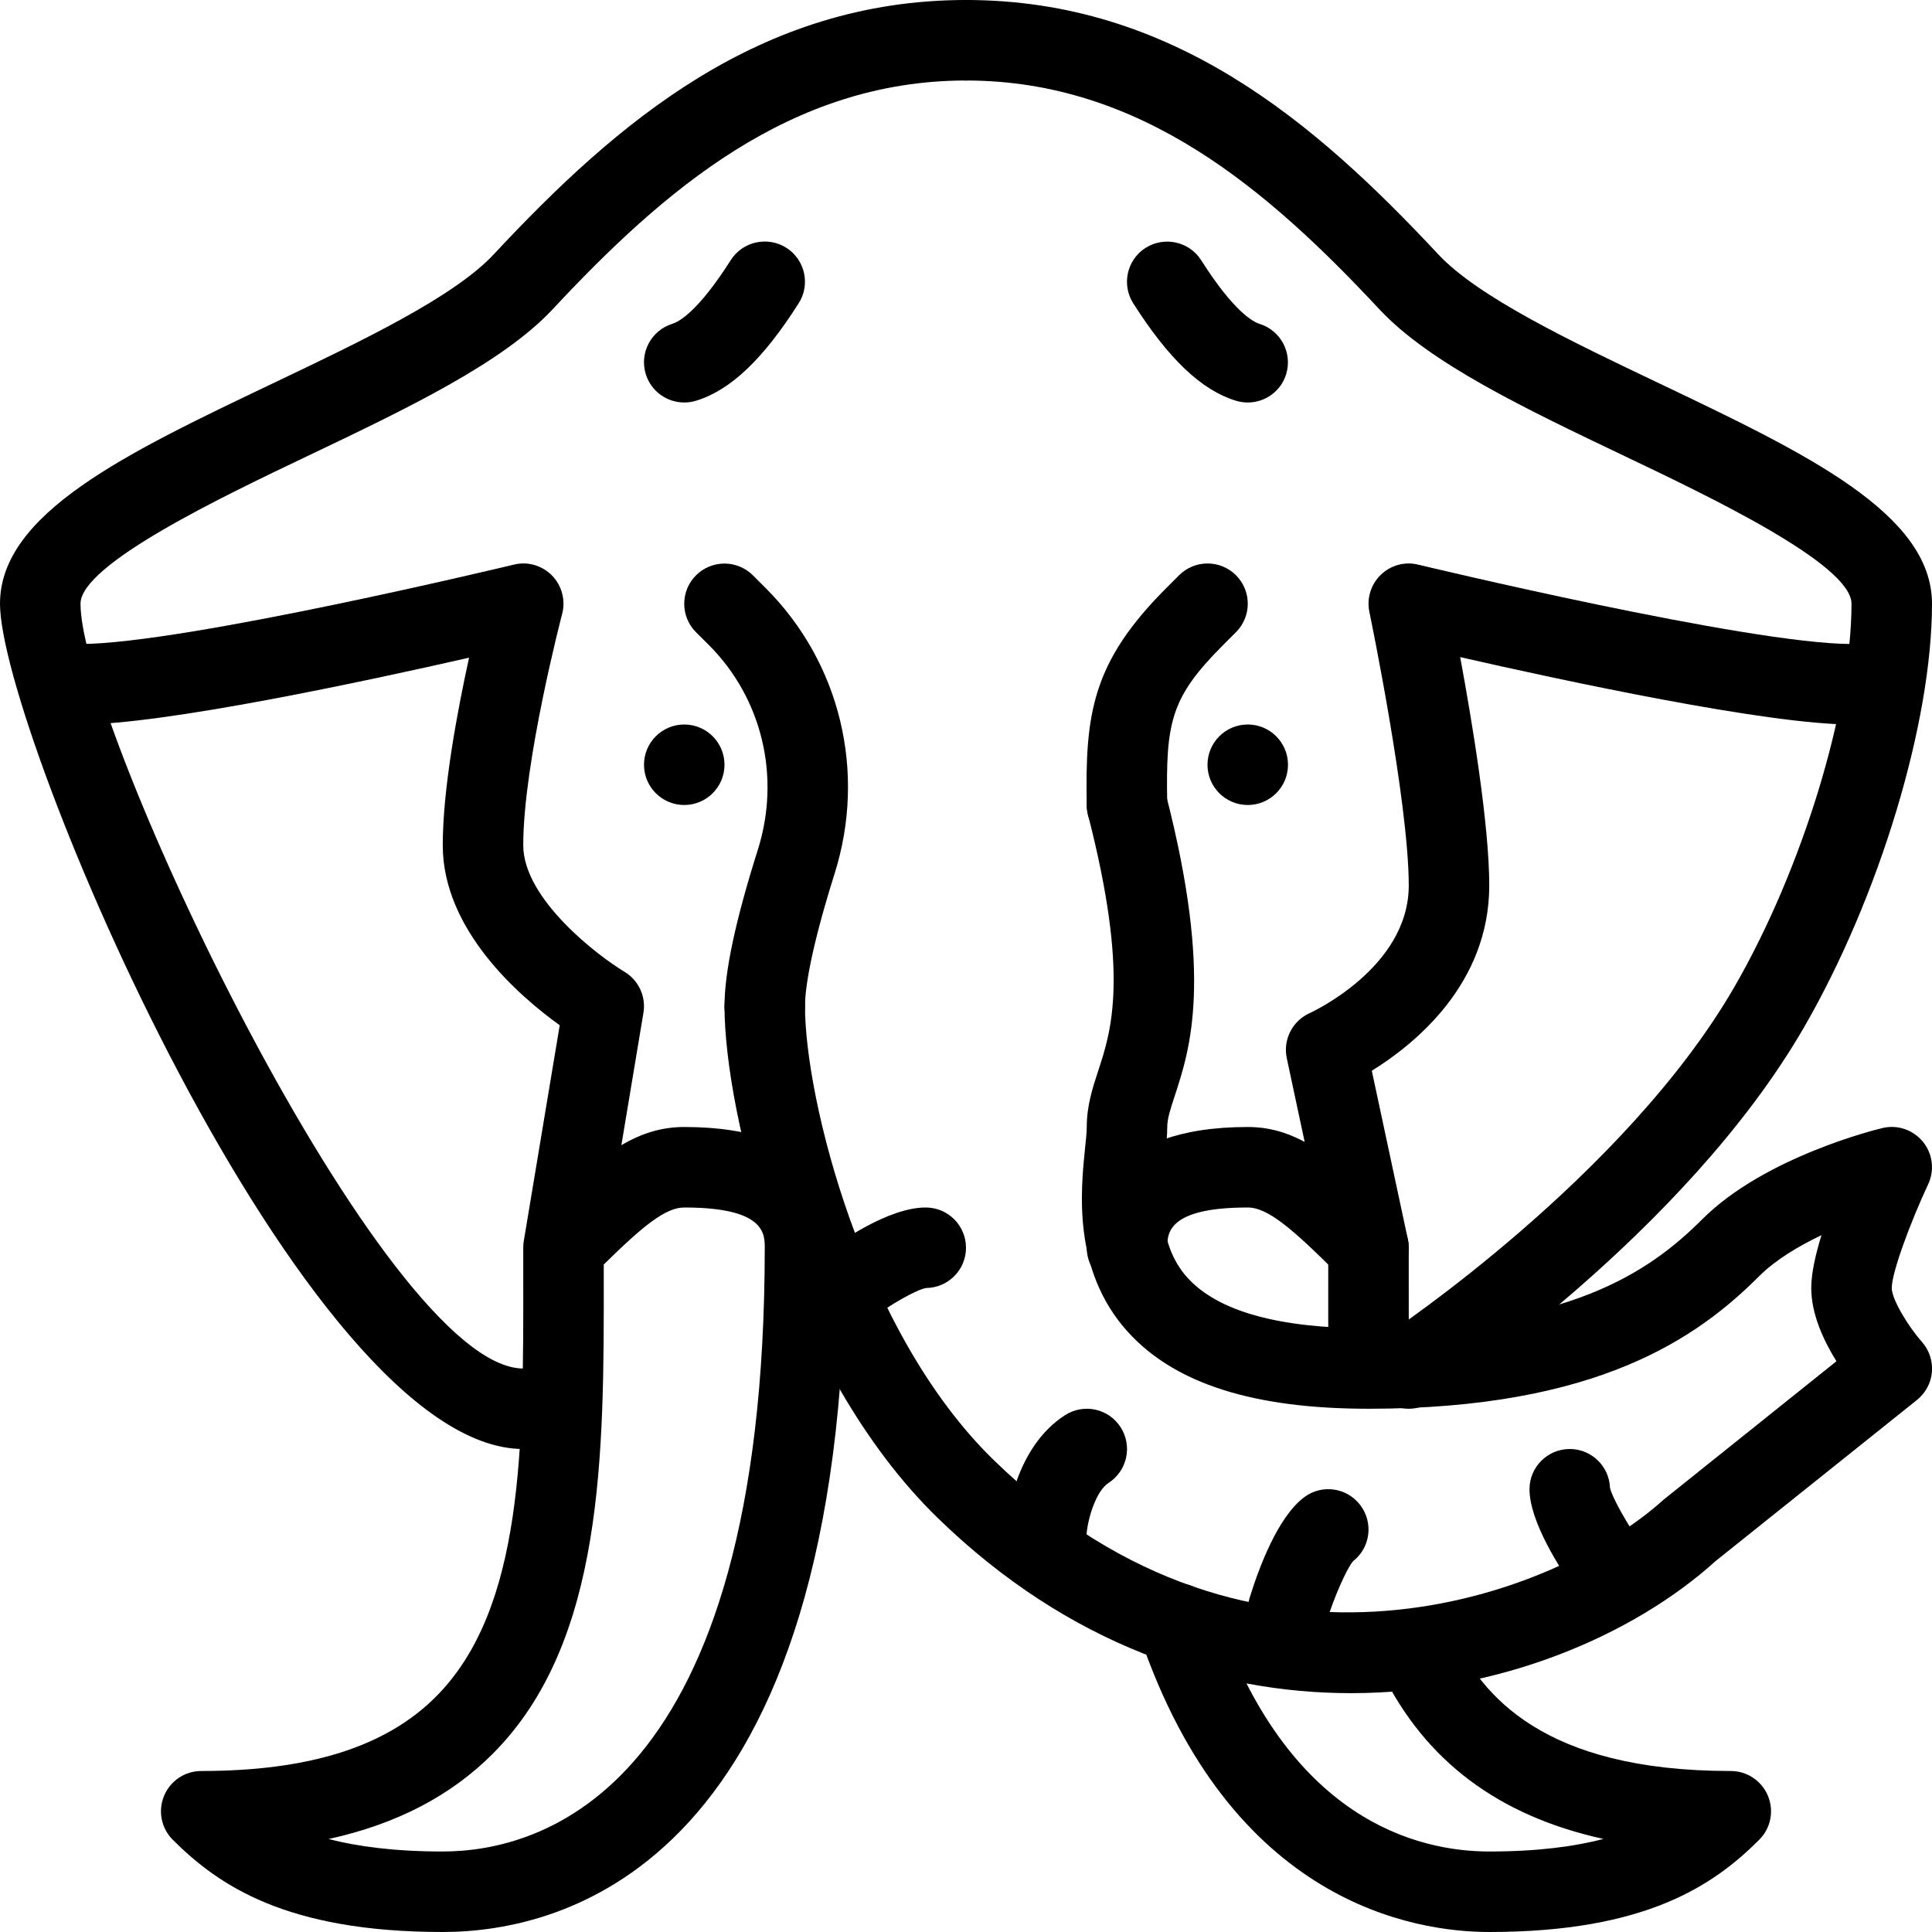 <?xml version="1.0" encoding="iso-8859-1"?>
<!-- Generator: Adobe Illustrator 19.0.0, SVG Export Plug-In . SVG Version: 6.00 Build 0)  -->
<svg version="1.1" id="Layer_1" xmlns="http://www.w3.org/2000/svg" xmlns:xlink="http://www.w3.org/1999/xlink" x="0px" y="0px"
	 viewBox="0 0 24 24" style="enable-background:new 0 0 24 24;" xml:space="preserve">
<g>
	<g>
		<path d="M6.5,18C3.777,18,0,9.08,0,7.5c0-1.122,1.569-1.87,3.386-2.736C4.494,4.236,5.639,3.69,6.134,3.159
			C7.665,1.518,9.436,0,12,0c0.276,0,0.5,0.224,0.5,0.5S12.276,1,12,1C9.818,1,8.243,2.366,6.866,3.841
			c-0.625,0.669-1.803,1.231-3.05,1.826C2.763,6.169,1,7.01,1,7.5C1,9.025,4.774,17,6.5,17C6.776,17,7,17.224,7,17.5
			S6.776,18,6.5,18z"/>
	</g>
	<g>
		<path d="M14,10.5c-0.272,0-0.495-0.217-0.5-0.49c-0.022-1.145,0.067-1.784,0.988-2.705l0.159-0.159
			c0.195-0.195,0.512-0.195,0.707,0s0.195,0.512,0,0.707l-0.159,0.159C14.541,8.666,14.48,8.97,14.5,9.99
			c0.005,0.276-0.214,0.504-0.49,0.51C14.006,10.5,14.003,10.5,14,10.5z"/>
	</g>
	<g>
		<path d="M16.783,21.033c-1.679,0-3.507-0.595-5.132-2.174C9.778,17.038,9,13.819,9,12.5C9,12.224,9.224,12,9.5,12
			s0.5,0.224,0.5,0.5c0,1.135,0.709,4.049,2.349,5.642c3.226,3.135,6.996,1.684,8.316,0.488l2.148-1.72
			C22.655,16.657,22.5,16.325,22.5,16c0-0.182,0.053-0.416,0.127-0.656c-0.288,0.137-0.573,0.308-0.774,0.509
			C21.087,16.62,19.843,17.5,17,17.5c-1.431,0-2.41-0.313-2.992-0.958c-0.685-0.758-0.583-1.748-0.529-2.28
			C13.49,14.158,13.5,14.069,13.5,14c0-0.263,0.072-0.483,0.142-0.697c0.164-0.499,0.387-1.181-0.126-3.179
			c-0.069-0.268,0.092-0.54,0.36-0.609c0.264-0.066,0.54,0.093,0.609,0.36c0.586,2.28,0.298,3.158,0.108,3.739
			C14.539,13.778,14.5,13.896,14.5,14c0,0.096-0.011,0.22-0.026,0.363c-0.047,0.456-0.111,1.08,0.276,1.508
			C15.127,16.289,15.884,16.5,17,16.5c2.461,0,3.477-0.684,4.146-1.354c0.779-0.779,2.179-1.119,2.238-1.133
			c0.188-0.045,0.382,0.022,0.504,0.171c0.121,0.149,0.146,0.354,0.064,0.528C23.734,15.178,23.5,15.806,23.5,16
			c0,0.139,0.201,0.474,0.374,0.668c0.091,0.103,0.136,0.238,0.125,0.375c-0.011,0.136-0.079,0.262-0.186,0.348l-2.5,2
			C20.294,20.313,18.628,21.033,16.783,21.033z"/>
	</g>
	<g>
		<path d="M9.5,13C9.224,13,9,12.776,9,12.5c0-0.427,0.136-1.064,0.415-1.947C9.7,9.647,9.467,8.674,8.805,8.012L8.646,7.854
			c-0.195-0.195-0.195-0.512,0-0.707s0.512-0.195,0.707,0l0.159,0.159c0.927,0.926,1.254,2.286,0.855,3.549
			C10.048,11.868,10,12.32,10,12.5C10,12.776,9.776,13,9.5,13z"/>
	</g>
	<g>
		<circle cx="8.5" cy="9.5" r="0.5"/>
	</g>
	<g>
		<path d="M5.5,24c-1.945,0-2.787-0.58-3.354-1.146c-0.143-0.143-0.186-0.358-0.108-0.545C2.115,22.122,2.298,22,2.5,22
			c1.341,0,2.295-0.301,2.914-0.922c1.092-1.093,1.089-3.111,1.086-5.247l0-0.325c0-0.012,0-0.025,0.001-0.038
			c0.001-0.02,0.004-0.04,0.007-0.06l0.445-2.672C6.449,12.374,5.5,11.551,5.5,10.5c0-0.695,0.179-1.656,0.327-2.33
			C4.539,8.463,2.038,9,1,9C0.724,9,0.5,8.776,0.5,8.5S0.724,8,1,8c1.28,0,5.342-0.976,5.383-0.986
			c0.171-0.043,0.351,0.01,0.475,0.136C6.98,7.276,7.028,7.457,6.983,7.627C6.978,7.646,6.5,9.474,6.5,10.5
			c0,0.669,0.931,1.376,1.256,1.571c0.177,0.105,0.271,0.309,0.237,0.511l-0.274,1.644C7.968,14.079,8.218,14,8.5,14
			c1.74,0,2,0.94,2,1.5C10.5,23.172,7.003,24,5.5,24z M4.082,22.845C4.441,22.938,4.902,23,5.5,23c1.203,0,4-0.731,4-7.5
			c0-0.175,0-0.5-1-0.5c-0.229,0-0.504,0.22-1,0.708l0,0.122c0.003,2.246,0.006,4.568-1.379,5.956
			C5.599,22.309,4.925,22.66,4.082,22.845z"/>
	</g>
	<g>
		<path d="M8.5,5C8.286,5,8.088,4.862,8.022,4.647C7.941,4.383,8.089,4.104,8.353,4.022c0.083-0.025,0.32-0.154,0.725-0.791
			c0.148-0.232,0.458-0.3,0.69-0.153c0.233,0.148,0.302,0.458,0.153,0.69C9.48,4.462,9.076,4.846,8.647,4.978
			C8.598,4.993,8.548,5,8.5,5z"/>
	</g>
	<g>
		<path d="M17.5,17.5c-0.163,0-0.322-0.079-0.418-0.225c-0.152-0.23-0.088-0.541,0.143-0.692c0.029-0.02,2.961-1.967,4.322-4.326
			C22.389,10.798,23,8.798,23,7.5c0-0.49-1.763-1.331-2.816-1.833c-1.247-0.595-2.425-1.156-3.05-1.826C15.757,2.366,14.182,1,12,1
			c-0.276,0-0.5-0.224-0.5-0.5S11.724,0,12,0c2.564,0,4.334,1.518,5.866,3.159c0.496,0.531,1.641,1.077,2.749,1.605
			C22.431,5.63,24,6.378,24,7.5c0,1.476-0.653,3.638-1.587,5.257c-1.481,2.566-4.51,4.577-4.638,4.661
			C17.69,17.474,17.595,17.5,17.5,17.5z"/>
	</g>
	<g>
		<circle cx="15.5" cy="9.5" r="0.5"/>
	</g>
	<g>
		<path d="M17,16c-0.129,0-0.257-0.05-0.354-0.146C16.056,15.263,15.75,15,15.5,15c-1,0-1,0.325-1,0.5c0,0.276-0.224,0.5-0.5,0.5
			s-0.5-0.224-0.5-0.5c0-0.56,0.26-1.5,2-1.5c0.254,0,0.482,0.064,0.707,0.185l-0.222-1.039c-0.05-0.231,0.071-0.466,0.287-0.562
			C16.284,12.578,17.5,12.024,17.5,11c0-1.04-0.484-3.375-0.489-3.398c-0.035-0.167,0.018-0.342,0.141-0.461
			c0.124-0.12,0.299-0.168,0.465-0.127C17.658,7.024,21.721,8,23,8c0.276,0,0.5,0.224,0.5,0.5S23.276,9,23,9
			c-1.047,0-3.584-0.546-4.861-0.837C18.29,8.978,18.5,10.251,18.5,11c0,1.223-0.925,1.971-1.459,2.301l0.448,2.094
			c0.046,0.216-0.055,0.438-0.25,0.544C17.164,15.98,17.082,16,17,16z"/>
	</g>
	<g>
		<path d="M18.5,24c-0.93,0-3.214-0.357-4.34-3.67c-0.088-0.261,0.051-0.545,0.313-0.634c0.262-0.088,0.546,0.052,0.634,0.313
			C15.991,22.611,17.612,23,18.5,23c0.599,0,1.06-0.062,1.419-0.156c-1.307-0.287-2.215-0.972-2.755-2.071
			c-0.122-0.248-0.02-0.548,0.228-0.669c0.251-0.121,0.548-0.019,0.669,0.228C18.413,21.048,19.152,22,21.5,22
			c0.202,0,0.385,0.122,0.462,0.309c0.078,0.187,0.035,0.402-0.108,0.545C21.287,23.42,20.445,24,18.5,24z"/>
	</g>
	<g>
		<path d="M17.004,17.422c-0.273,0-0.496-0.219-0.5-0.493c-0.005-0.362-0.005-0.73-0.004-1.1l0-0.33c0-0.276,0.224-0.5,0.5-0.5
			s0.5,0.224,0.5,0.5l0,0.331c0,0.364-0.001,0.727,0.004,1.083c0.004,0.276-0.217,0.503-0.493,0.507
			C17.009,17.422,17.006,17.422,17.004,17.422z"/>
	</g>
	<g>
		<path d="M15.5,5c-0.048,0-0.098-0.007-0.147-0.022c-0.429-0.132-0.833-0.516-1.275-1.209c-0.148-0.233-0.08-0.542,0.153-0.69
			c0.234-0.147,0.542-0.079,0.69,0.153c0.405,0.637,0.642,0.765,0.725,0.791c0.264,0.082,0.412,0.361,0.331,0.625
			C15.912,4.862,15.714,5,15.5,5z"/>
	</g>
	<g>
		<path d="M10.5,16.5c-0.151,0-0.3-0.068-0.398-0.197c-0.167-0.22-0.125-0.534,0.095-0.701C10.435,15.421,11.038,15,11.5,15
			c0.276,0,0.5,0.224,0.5,0.5c0,0.274-0.22,0.496-0.493,0.5c-0.115,0.016-0.455,0.208-0.704,0.398
			C10.712,16.467,10.606,16.5,10.5,16.5z"/>
	</g>
	<g>
		<path d="M13,19.499c-0.015,0-0.031,0-0.046-0.002c-0.274-0.025-0.476-0.266-0.452-0.54c0.008-0.099,0.102-0.975,0.728-1.377
			c0.234-0.15,0.542-0.083,0.691,0.15c0.149,0.232,0.082,0.542-0.15,0.691c-0.154,0.099-0.254,0.432-0.272,0.625
			C13.473,19.304,13.255,19.499,13,19.499z"/>
	</g>
	<g>
		<path d="M16,20.5c-0.048,0-0.098-0.007-0.147-0.022c-0.264-0.082-0.412-0.361-0.331-0.625c0.111-0.361,0.347-1.005,0.678-1.253
			c0.221-0.167,0.534-0.122,0.7,0.1c0.163,0.217,0.123,0.524-0.089,0.691c-0.079,0.087-0.239,0.45-0.333,0.755
			C16.412,20.362,16.214,20.5,16,20.5z"/>
	</g>
	<g>
		<path d="M20,20c-0.156,0-0.311-0.073-0.408-0.21C19.371,19.479,19,18.897,19,18.5c0-0.276,0.224-0.5,0.5-0.5
			c0.27,0,0.49,0.214,0.5,0.482c0.025,0.117,0.217,0.46,0.408,0.729c0.16,0.225,0.107,0.537-0.118,0.697
			C20.202,19.97,20.101,20,20,20z"/>
	</g>
</g>
<g>
</g>
<g>
</g>
<g>
</g>
<g>
</g>
<g>
</g>
<g>
</g>
<g>
</g>
<g>
</g>
<g>
</g>
<g>
</g>
<g>
</g>
<g>
</g>
<g>
</g>
<g>
</g>
<g>
</g>
</svg>
